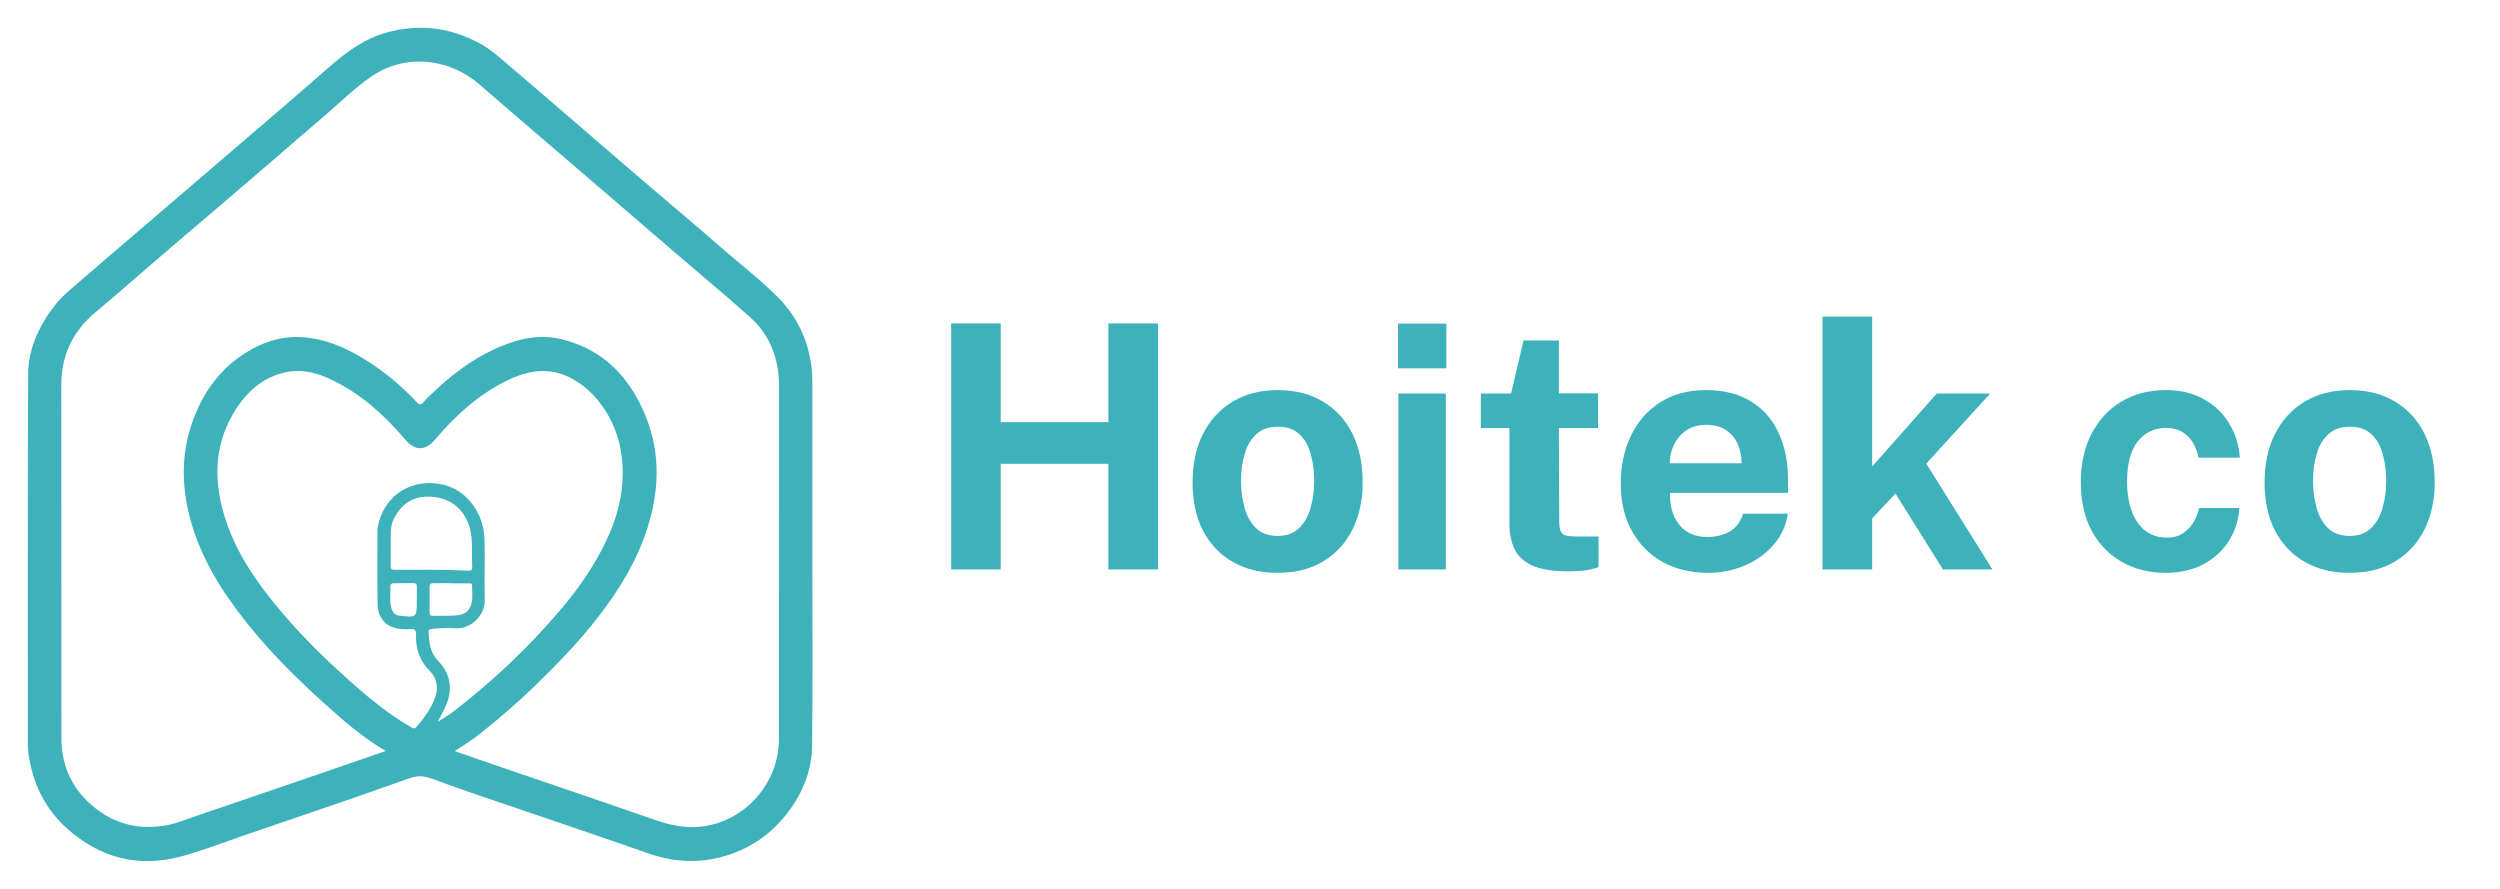 <svg width="360" height="128" viewBox="0 0 360 128" fill="none" xmlns="http://www.w3.org/2000/svg">
<path d="M116.978 80.69C116.978 89.569 117.044 98.448 116.947 107.328C116.905 111.192 115.427 114.616 112.961 117.603C110.846 120.194 108.028 122.113 104.849 123.128C100.968 124.392 97.116 124.213 93.264 122.856C87.561 120.845 81.825 118.929 76.106 116.967C71.47 115.378 66.816 113.846 62.219 112.143C61.021 111.699 60.139 111.642 58.884 112.094C51.05 114.906 43.138 117.56 35.25 120.261C32.191 121.315 29.169 122.499 26.052 123.336C19.844 124.999 14.3 123.509 9.546 119.205C6.645 116.571 4.927 113.228 4.234 109.368C4.093 108.658 4.016 107.937 4.002 107.213C4.013 89.455 3.971 71.707 4.049 53.953C4.064 50.42 5.46 47.248 7.565 44.401C8.914 42.567 10.712 41.212 12.402 39.735C14.675 37.745 16.985 35.798 19.279 33.833C25.132 28.816 30.984 23.799 36.836 18.783C40.412 15.713 43.995 12.65 47.534 9.538C50.002 7.374 52.6 5.505 55.824 4.644C60.403 3.413 64.747 3.962 68.926 6.162C70.649 7.065 72.059 8.376 73.52 9.624C76.504 12.162 79.476 14.713 82.437 17.276C85.727 20.108 89.016 22.941 92.305 25.775C96.21 29.121 100.152 32.419 104.026 35.8C106.75 38.179 109.645 40.375 112.171 42.966C114.819 45.684 116.367 48.994 116.852 52.803C116.952 53.721 116.994 54.644 116.978 55.567C116.987 63.941 116.987 72.315 116.978 80.69ZM65.484 108.158C67.582 108.888 69.578 109.589 71.579 110.274C79.139 112.861 86.713 115.415 94.254 118.046C96.455 118.812 98.671 119.298 100.986 119.032C107.279 118.306 112.134 112.824 112.164 106.48C112.176 103.922 112.164 101.363 112.164 98.805C112.164 84.411 112.168 70.017 112.176 55.623C112.176 51.674 110.919 48.274 107.981 45.648C104.483 42.524 100.871 39.532 97.314 36.475C93.042 32.801 88.768 29.123 84.489 25.441C79.369 21.033 74.206 16.658 69.107 12.217C64.576 8.271 58.259 7.711 53.431 11.049C51.013 12.721 48.912 14.811 46.675 16.724C43.051 19.82 39.456 22.952 35.838 26.055C31.557 29.727 27.27 33.389 22.974 37.041C19.904 39.672 16.879 42.358 13.773 44.945C10.492 47.68 8.828 51.134 8.828 55.409C8.828 72.365 8.833 89.317 8.842 106.265C8.842 110.422 10.49 113.842 13.765 116.405C16.612 118.64 19.868 119.453 23.455 118.926C25.319 118.654 27.036 117.907 28.797 117.313C35.373 115.087 41.938 112.825 48.505 110.574C50.817 109.781 53.126 108.98 55.547 108.145C52.225 106.202 49.44 103.761 46.696 101.293C42.63 97.635 38.755 93.768 35.357 89.465C31.873 85.063 28.939 80.35 27.432 74.867C26.083 69.959 26.062 65.065 27.881 60.269C29.516 55.972 32.203 52.512 36.283 50.271C38.443 49.085 40.778 48.413 43.234 48.538C46.702 48.712 49.813 50.034 52.726 51.87C55.405 53.565 57.857 55.598 60.023 57.92C60.384 58.303 60.631 58.326 60.968 57.92C61.28 57.562 61.61 57.221 61.959 56.899C64.666 54.282 67.597 51.969 71.022 50.36C74.202 48.869 77.499 47.988 81.016 48.882C87.122 50.437 90.896 54.589 93.108 60.275C95.117 65.441 94.906 70.713 93.258 75.946C91.743 80.736 89.166 84.941 86.112 88.88C83.336 92.462 80.186 95.696 76.947 98.847C74.527 101.198 71.962 103.38 69.333 105.491C68.132 106.453 66.842 107.284 65.484 108.158ZM63.037 103.944C63.839 103.427 64.494 103.064 65.083 102.614C70.783 98.27 76.007 93.329 80.665 87.874C83.283 84.8 85.576 81.507 87.315 77.842C88.758 74.805 89.647 71.613 89.674 68.247C89.698 65.315 89.1 62.486 87.634 59.9C86.367 57.662 84.696 55.81 82.426 54.553C79.26 52.8 76.144 53.272 73.057 54.776C68.92 56.792 65.598 59.823 62.649 63.297C61.25 64.952 59.742 64.952 58.347 63.297C55.403 59.813 52.065 56.798 47.935 54.771C45.91 53.778 43.792 53.141 41.514 53.539C38.172 54.121 35.781 56.138 33.992 58.895C30.878 63.697 30.695 68.886 32.293 74.215C33.953 79.751 37.266 84.317 40.964 88.628C43.734 91.858 46.771 94.826 49.93 97.667C52.826 100.274 55.818 102.763 59.206 104.724C59.483 104.885 59.694 105.014 59.975 104.686C61.047 103.424 62.03 102.108 62.619 100.534C63.174 99.053 62.959 97.69 61.851 96.576C60.409 95.131 59.835 93.387 59.912 91.406C59.939 90.708 59.694 90.559 59.064 90.592C58.165 90.638 57.242 90.606 56.413 90.269C55.035 89.709 54.413 88.476 54.381 87.096C54.299 83.462 54.353 79.826 54.353 76.19C54.355 76.115 54.365 76.04 54.383 75.967C55.262 71.151 59.486 68.716 63.954 69.83C67.55 70.733 69.623 74.263 69.751 77.404C69.874 80.414 69.719 83.424 69.802 86.434C69.862 88.541 67.891 90.534 65.746 90.473C64.578 90.44 63.401 90.395 62.233 90.565C61.944 90.607 61.671 90.615 61.705 91.017C61.834 92.483 61.888 93.93 63.039 95.107C64.888 97.002 65.259 99.237 64.181 101.676C63.87 102.387 63.487 103.059 63.037 103.95V103.944ZM56.262 78.614C56.262 79.708 56.272 80.61 56.262 81.511C56.254 81.88 56.35 82.05 56.761 82.05C60.325 82.05 63.891 81.998 67.454 82.177C67.819 82.196 68.013 82.095 67.994 81.678C67.921 80.157 68.054 78.637 67.861 77.109C67.424 73.666 65.032 71.479 61.568 71.514C59.365 71.535 57.822 72.614 56.791 74.54C56.055 75.91 56.322 77.371 56.262 78.614ZM64.952 83.999V83.984C64.106 83.984 63.259 83.995 62.413 83.984C62.057 83.984 61.855 84.056 61.86 84.473C61.876 85.724 61.87 86.973 61.86 88.224C61.86 88.525 61.953 88.675 62.285 88.675C63.404 88.652 64.533 88.71 65.643 88.624C66.969 88.522 67.64 87.965 67.909 86.831C68.106 85.999 67.965 85.14 67.983 84.293C67.983 83.946 67.703 84.008 67.49 84.007C66.633 83.996 65.793 83.999 64.948 83.999H64.952ZM60.023 86.394C60.023 85.769 60.009 85.143 60.023 84.518C60.032 84.151 59.922 83.961 59.518 83.971C58.572 83.99 57.627 83.992 56.681 83.986C56.368 83.986 56.211 84.112 56.217 84.422C56.235 85.394 56.113 86.378 56.302 87.339C56.436 88.013 56.771 88.573 57.526 88.657C60.015 88.935 60.017 88.926 60.018 86.469L60.023 86.394Z" fill="#3DB2BB"/>
<path d="M159.607 66.785H144.099V82H136.969V46.573H144.099V60.783H159.607V46.573H166.761V82H159.607V66.785ZM183.978 82.49C181.495 82.49 179.331 81.959 177.485 80.897C175.656 79.836 174.235 78.333 173.222 76.389C172.226 74.446 171.728 72.143 171.728 69.481C171.728 66.818 172.226 64.491 173.222 62.498C174.235 60.505 175.656 58.954 177.485 57.843C179.331 56.732 181.503 56.177 184.002 56.177C186.501 56.177 188.665 56.724 190.495 57.819C192.324 58.897 193.737 60.432 194.733 62.425C195.729 64.417 196.228 66.769 196.228 69.481C196.228 72.028 195.738 74.282 194.758 76.243C193.794 78.186 192.397 79.713 190.568 80.824C188.755 81.935 186.558 82.49 183.978 82.49ZM184.002 77.174C185.26 77.174 186.272 76.806 187.04 76.071C187.808 75.336 188.363 74.372 188.706 73.18C189.065 71.971 189.245 70.656 189.245 69.236C189.245 67.896 189.082 66.63 188.755 65.438C188.445 64.246 187.906 63.282 187.138 62.547C186.37 61.812 185.325 61.444 184.002 61.444C182.744 61.444 181.724 61.796 180.94 62.498C180.172 63.184 179.608 64.123 179.249 65.316C178.89 66.492 178.71 67.798 178.71 69.236C178.71 70.558 178.873 71.832 179.2 73.058C179.527 74.266 180.074 75.254 180.842 76.022C181.609 76.79 182.663 77.174 184.002 77.174ZM208.2 56.667V82H201.365V56.667H208.2ZM208.274 46.597V53.041H201.316V46.597H208.274ZM230.118 61.641H224.483L224.532 75.14C224.532 75.761 224.605 76.226 224.752 76.537C224.915 76.831 225.16 77.026 225.487 77.124C225.83 77.206 226.263 77.247 226.786 77.247H230.191V81.657C229.864 81.804 229.35 81.943 228.648 82.073C227.962 82.204 226.998 82.269 225.757 82.269C223.535 82.269 221.812 81.984 220.587 81.412C219.378 80.84 218.537 80.04 218.064 79.011C217.59 77.982 217.353 76.79 217.353 75.434V61.641H213.237V56.667H217.598L219.387 49.023H224.483V56.642H230.118V61.641ZM240.469 70.975C240.453 72.265 240.657 73.392 241.081 74.356C241.506 75.303 242.119 76.038 242.919 76.561C243.736 77.067 244.716 77.32 245.859 77.32C247.084 77.32 248.154 77.059 249.068 76.537C249.999 76.014 250.645 75.156 251.004 73.964H257.447C257.17 75.761 256.451 77.296 255.291 78.57C254.148 79.844 252.76 80.816 251.126 81.486C249.493 82.155 247.794 82.49 246.03 82.49C243.531 82.49 241.326 81.967 239.415 80.922C237.521 79.86 236.043 78.366 234.981 76.439C233.919 74.511 233.388 72.241 233.388 69.627C233.388 67.096 233.87 64.817 234.834 62.792C235.798 60.75 237.194 59.142 239.023 57.965C240.869 56.773 243.082 56.177 245.663 56.177C248.244 56.177 250.408 56.724 252.155 57.819C253.919 58.897 255.242 60.407 256.124 62.351C257.023 64.278 257.472 66.508 257.472 69.04V70.975H240.469ZM240.444 66.712H250.783C250.783 65.699 250.596 64.768 250.22 63.919C249.844 63.07 249.273 62.4 248.505 61.91C247.754 61.42 246.806 61.175 245.663 61.175C244.552 61.175 243.605 61.444 242.821 61.983C242.053 62.506 241.465 63.192 241.057 64.041C240.649 64.891 240.444 65.781 240.444 66.712ZM286.914 82H279.784L272.949 71.073L269.592 74.65V82H262.438V45.593H269.592V67.177L278.902 56.667H286.595L277.383 66.761L286.914 82ZM311.86 56.177C313.984 56.177 315.813 56.61 317.348 57.475C318.9 58.341 320.117 59.509 320.999 60.979C321.897 62.449 322.412 64.091 322.542 65.903H316.589C316.475 65.234 316.238 64.572 315.878 63.919C315.519 63.249 315.013 62.702 314.359 62.278C313.706 61.837 312.889 61.616 311.909 61.616C310.243 61.616 308.888 62.261 307.842 63.551C306.813 64.826 306.299 66.769 306.299 69.382C306.299 71.849 306.805 73.809 307.818 75.263C308.831 76.7 310.243 77.418 312.056 77.418C313.02 77.418 313.82 77.182 314.457 76.708C315.111 76.234 315.617 75.671 315.976 75.017C316.336 74.348 316.564 73.727 316.662 73.156H322.469C322.355 74.903 321.848 76.487 320.95 77.909C320.052 79.313 318.827 80.432 317.275 81.265C315.74 82.082 313.935 82.49 311.86 82.49C309.508 82.49 307.41 81.967 305.564 80.922C303.718 79.877 302.265 78.382 301.203 76.439C300.158 74.478 299.635 72.143 299.635 69.431C299.635 66.818 300.141 64.515 301.154 62.523C302.167 60.53 303.588 58.978 305.417 57.867C307.263 56.74 309.41 56.177 311.86 56.177ZM338.347 82.49C335.864 82.49 333.7 81.959 331.854 80.897C330.025 79.836 328.604 78.333 327.591 76.389C326.595 74.446 326.097 72.143 326.097 69.481C326.097 66.818 326.595 64.491 327.591 62.498C328.604 60.505 330.025 58.954 331.854 57.843C333.7 56.732 335.872 56.177 338.371 56.177C340.87 56.177 343.034 56.724 344.864 57.819C346.693 58.897 348.106 60.432 349.102 62.425C350.099 64.417 350.597 66.769 350.597 69.481C350.597 72.028 350.107 74.282 349.127 76.243C348.163 78.186 346.767 79.713 344.937 80.824C343.124 81.935 340.927 82.49 338.347 82.49ZM338.371 77.174C339.629 77.174 340.642 76.806 341.409 76.071C342.177 75.336 342.732 74.372 343.075 73.18C343.435 71.971 343.614 70.656 343.614 69.236C343.614 67.896 343.451 66.63 343.124 65.438C342.814 64.246 342.275 63.282 341.507 62.547C340.74 61.812 339.694 61.444 338.371 61.444C337.114 61.444 336.093 61.796 335.309 62.498C334.541 63.184 333.978 64.123 333.618 65.316C333.259 66.492 333.079 67.798 333.079 69.236C333.079 70.558 333.243 71.832 333.569 73.058C333.896 74.266 334.443 75.254 335.211 76.022C335.978 76.79 337.032 77.174 338.371 77.174Z" fill="#3DB2BB"/>
</svg>
